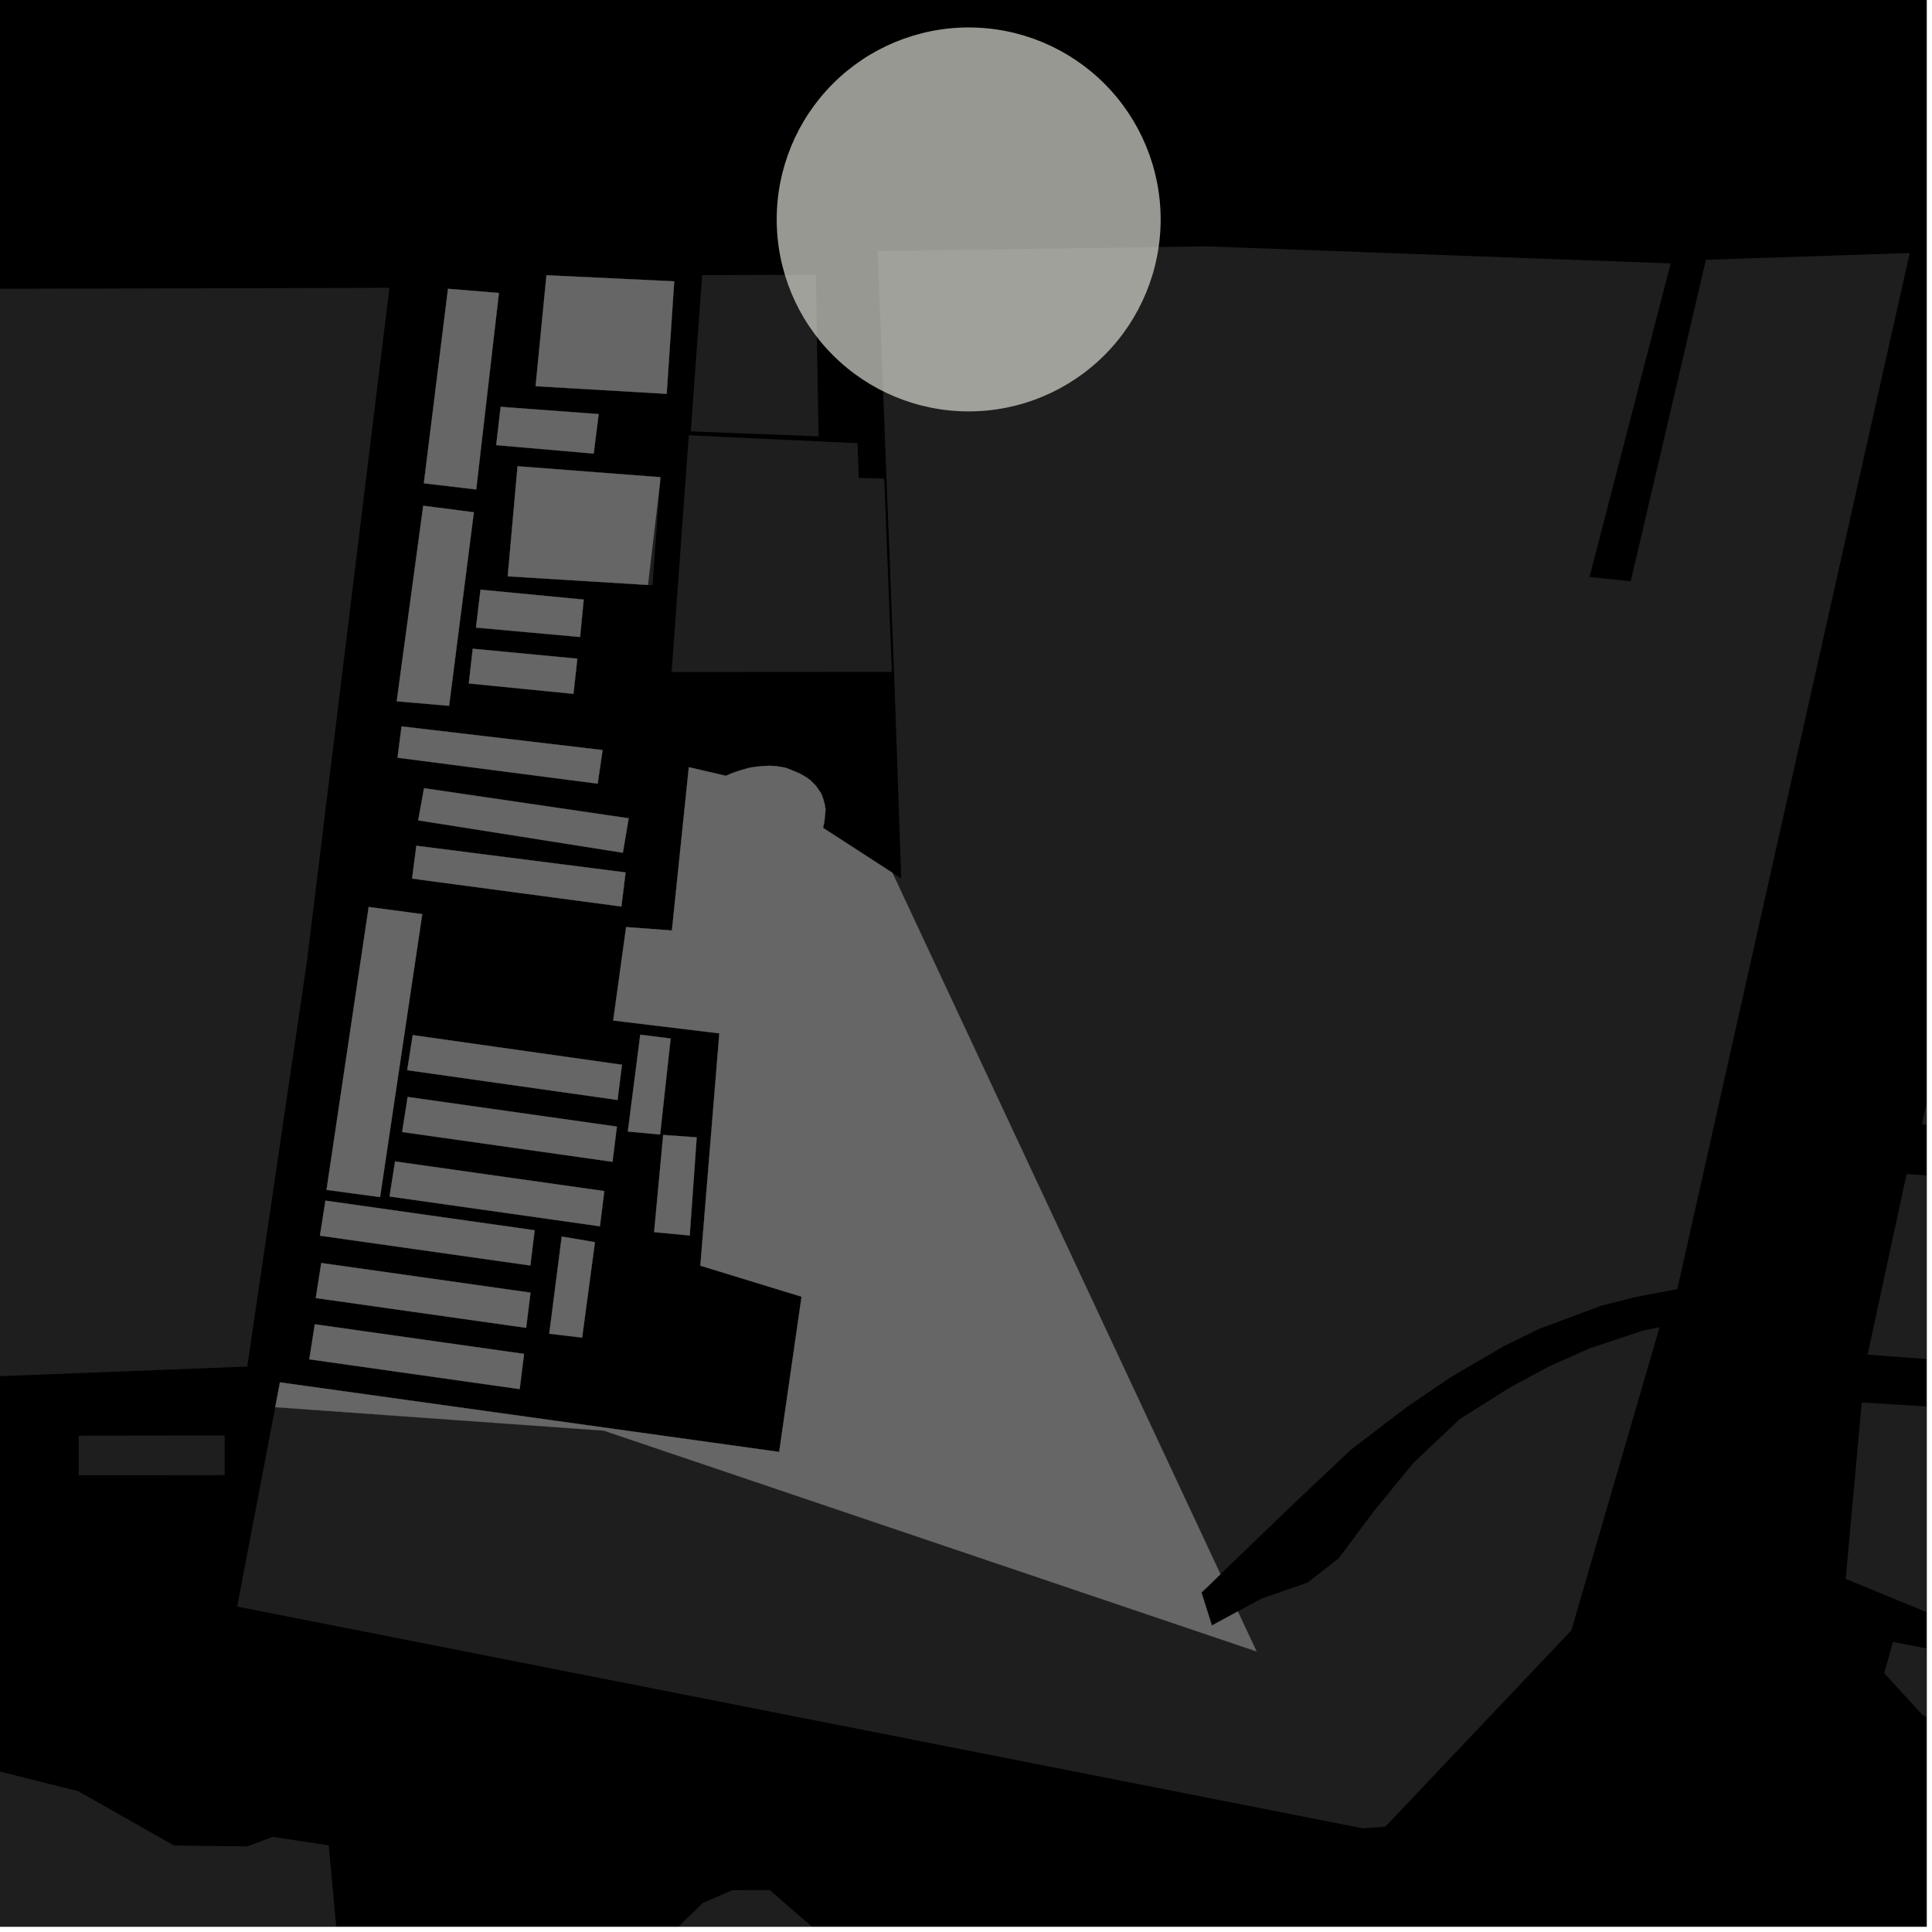 <?xml version="1.0" encoding="UTF-8"?>
<svg xmlns="http://www.w3.org/2000/svg" xmlns:xlink="http://www.w3.org/1999/xlink" width="361pt" height="361pt" viewBox="0 0 361 361" version="1.1">
<defs>
<clipPath id="clip1">
  <path d="M 0 322 L 281 322 L 281 360 L 0 360 Z M 0 322 "/>
</clipPath>
<clipPath id="clip2">
  <path d="M 352 306 L 360 306 L 360 333 L 352 333 Z M 352 306 "/>
</clipPath>
<clipPath id="clip3">
  <path d="M 344 262 L 360 262 L 360 309 L 344 309 Z M 344 262 "/>
</clipPath>
<clipPath id="clip4">
  <path d="M 359 172 L 360 172 L 360 214 L 359 214 Z M 359 172 "/>
</clipPath>
<clipPath id="clip5">
  <path d="M 348 219 L 360 219 L 360 257 L 348 257 Z M 348 219 "/>
</clipPath>
</defs>
<g id="surface8505">
<path style="fill-rule:nonzero;fill:rgb(0%,0%,0%);fill-opacity:1;stroke-width:0.03;stroke-linecap:square;stroke-linejoin:miter;stroke:rgb(0%,0%,0%);stroke-opacity:1;stroke-miterlimit:10;" d="M 0 178 L 360 178 L 360 -182 L 0 -182 Z M 0 178 " transform="matrix(1,0,0,1,0,182)"/>
<path style=" stroke:none;fill-rule:nonzero;fill:rgb(39.999%,39.999%,39.999%);fill-opacity:0.3;" d="M -46.816 258.969 L -42.492 229.625 L -41.43 54.062 L 72.766 53.781 L 57.34 179.727 L 46.199 255.344 Z M -46.816 258.969 "/>
<g clip-path="url(#clip1)" clip-rule="nonzero">
<path style=" stroke:none;fill-rule:nonzero;fill:rgb(39.999%,39.999%,39.999%);fill-opacity:0.3;" d="M 238 427.852 L 241.906 427.973 L 219.816 447.691 L 207.641 459.348 L 209.551 495.059 L 202.582 494.496 L 101.676 481.219 L 46.402 475.617 L 13.645 471.082 L 8.727 470.496 L 5.957 470.406 L 3.195 470.184 L 0.453 469.82 L -2.27 469.324 L -4.957 468.691 L -7.609 467.926 L -10.211 467.031 L -12.766 466.008 L -15.258 464.859 L -17.684 463.59 L -20.035 462.199 L -22.305 460.695 L -24.492 459.078 L -26.586 457.355 L -28.582 455.535 L -60.742 419.957 L -62.797 418.406 L -64.934 416.957 L -67.148 415.621 L -69.43 414.391 L -71.777 413.277 L -74.188 412.285 L -76.645 411.41 L -79.148 410.66 L -81.688 410.035 L -84.262 409.539 L -86.855 409.172 L -89.469 408.93 L -92.09 408.82 L -94.715 408.84 L -97.336 408.992 L -99.945 409.273 L -102.535 409.684 L -105.098 410.223 L -107.625 410.887 L -110.645 411.863 L -113.32 413.988 L -114.387 414.742 L -116.566 415.824 L -117.516 415.688 L -117.855 414.984 L -118.117 414.273 L -118.188 412.363 L -118.004 410.898 L -117.844 408.895 L -116.898 405.238 L -115.711 402.281 L -114.148 399.191 L -111.18 393.953 L -106.586 376.562 L -103.289 362.809 L -100.5 360.641 L -93.934 357.25 L -89.246 355.465 L -85.871 349.586 L -79.312 342.992 L -71.621 337.285 L -67.109 341.195 L -58.676 332.816 L -52.68 323.02 L -41.34 322.605 L -28.824 334.027 L -13.801 335.078 L -1.484 330.641 L 14.664 334.715 L 32.516 344.84 L 46.219 345.004 L 50.91 343.219 L 61.426 344.805 L 63.52 367.59 L 72.363 381.645 L 80.066 386.797 L 88.703 387.676 L 95.484 386.004 L 103.07 382.992 L 131.34 355.559 L 136.844 353.18 L 143.852 353.172 L 150.367 358.859 L 197.43 396.156 L 203.598 398.82 L 209.328 398.977 L 214.988 397.582 L 280.555 375.457 L 278.914 400.949 L 253.121 400.441 L 233.02 410.234 L 208.918 417.188 L 204.078 415.742 L 193.293 412.102 L 193.27 405.883 L 192.754 405.867 L 192.238 405.848 L 192.148 411.688 L 182.574 408.012 L 177.352 405.805 L 171.137 403.328 L 166.668 401.492 L 164.266 398.203 L 160.758 390.527 L 158.625 384.719 L 157.77 384.777 L 156.914 384.832 L 160.105 393.926 L 154.602 393.305 L 154.469 393.973 L 154.34 394.641 L 160.59 395.426 L 164.508 402.172 L 170.961 405.332 L 176.906 407.488 L 181.035 409.34 L 185.258 411.016 L 192.855 413.832 L 208.988 419.688 L 225.965 428.355 L 231.598 428.172 Z M 238 427.852 "/>
</g>
<path style=" stroke:none;fill-rule:nonzero;fill:rgb(39.999%,39.999%,39.999%);fill-opacity:0.3;" d="M 293.621 304.621 L 258.848 341.328 L 254.613 341.621 L 44.316 300.191 L 47.289 284.621 L 49.145 284.355 L 49.652 272.242 L 51.43 262.934 L 112.82 267.316 L 234.789 308.57 L 231.297 301.102 L 235.758 298.68 L 244.316 295.715 L 250.141 291.172 L 256.656 282.441 L 264.055 273.395 L 272.77 265.152 L 282.168 259.234 L 289.457 255.32 L 297.008 251.949 L 307.059 248.602 L 310.082 248.012 Z M 293.621 304.621 "/>
<path style=" stroke:none;fill-rule:nonzero;fill:rgb(39.999%,39.999%,39.999%);fill-opacity:0.3;" d="M 166.746 163.078 L 168.398 164.148 L 167.121 127.289 L 163.988 46.914 L 225.23 46.031 L 312.168 49.215 L 297.008 107.809 L 301.055 108.23 L 304.711 108.609 L 318.754 48.539 L 356.84 47.273 L 313.414 240.871 L 305.449 242.383 L 299.082 244.016 L 287.562 248.32 L 281.008 251.523 L 271.031 257.359 L 262.836 262.938 L 252.449 270.859 L 241.477 281.211 L 228.047 294.152 Z M 166.746 163.078 "/>
<path style=" stroke:none;fill-rule:nonzero;fill:rgb(39.999%,39.999%,39.999%);fill-opacity:0.3;" d="M 131.203 51.406 L 152.457 51.352 L 152.941 81.535 L 129.07 80.605 Z M 131.203 51.406 "/>
<path style=" stroke:none;fill-rule:nonzero;fill:rgb(39.999%,39.999%,39.999%);fill-opacity:0.3;" d="M 123.332 90.082 L 121.922 109.348 L 121.07 109.297 Z M 123.332 90.082 "/>
<path style=" stroke:none;fill-rule:nonzero;fill:rgb(39.999%,39.999%,39.999%);fill-opacity:0.3;" d="M 128.703 81.336 L 160.23 82.816 L 160.461 89.285 L 165.223 89.445 L 166.652 125.547 L 125.492 125.574 Z M 128.703 81.336 "/>
<path style=" stroke:none;fill-rule:nonzero;fill:rgb(39.999%,39.999%,39.999%);fill-opacity:0.3;" d="M 47.289 284.621 L 49.652 272.242 L 49.145 284.355 Z M 47.289 284.621 "/>
<path style=" stroke:none;fill-rule:nonzero;fill:rgb(39.999%,39.999%,39.999%);fill-opacity:0.3;" d="M 14.699 268.254 L 41.977 268.219 L 41.984 275.633 L 14.711 275.664 Z M 14.699 268.254 "/>
<path style=" stroke:none;fill-rule:nonzero;fill:rgb(39.999%,39.999%,39.999%);fill-opacity:0.3;" d="M 51.43 262.934 L 52.312 258.301 L 145.594 271.297 L 149.773 242.293 L 130.863 236.496 L 134.414 193.086 L 114.582 190.684 L 116.992 173.227 L 125.547 173.867 L 128.711 143.355 L 135.648 144.965 L 136.684 144.504 L 137.422 144.238 L 138.223 143.973 L 139.215 143.676 L 140.145 143.43 L 141.25 143.27 L 142.598 143.137 L 143.734 143.086 L 145.09 143.164 L 146.055 143.32 L 146.758 143.449 L 147.801 143.836 L 148.293 144.055 L 149.172 144.41 L 149.891 144.781 L 150.695 145.258 L 151.48 145.84 L 152.012 146.383 L 152.492 146.875 L 152.898 147.465 L 153.457 148.285 L 153.82 149.262 L 154.09 150.238 L 154.258 151.262 L 154.152 152.406 L 154.027 153.559 L 153.789 154.688 L 166.746 163.078 L 228.047 294.152 L 224.496 297.574 L 225.379 300.367 L 226.445 303.73 L 231.297 301.102 L 234.789 308.57 L 112.82 267.316 Z M 51.43 262.934 "/>
<path style=" stroke:none;fill-rule:nonzero;fill:rgb(39.999%,39.999%,39.999%);fill-opacity:0.3;" d="M 83.711 53.961 L 93.223 54.746 L 88.98 91.457 L 79.199 90.305 Z M 83.711 53.961 "/>
<path style=" stroke:none;fill-rule:nonzero;fill:rgb(39.999%,39.999%,39.999%);fill-opacity:0.3;" d="M 102.109 51.43 L 125.977 52.57 L 124.57 73.59 L 100.078 72.16 Z M 102.109 51.43 "/>
<path style=" stroke:none;fill-rule:nonzero;fill:rgb(39.999%,39.999%,39.999%);fill-opacity:0.3;" d="M 104.961 231.055 L 111.168 232.098 L 108.77 249.934 L 102.633 249.211 Z M 104.961 231.055 "/>
<path style=" stroke:none;fill-rule:nonzero;fill:rgb(39.999%,39.999%,39.999%);fill-opacity:0.3;" d="M 98.309 248.109 L 59.004 242.543 L 60.031 235.996 L 99.129 241.531 Z M 98.309 248.109 "/>
<path style=" stroke:none;fill-rule:nonzero;fill:rgb(39.999%,39.999%,39.999%);fill-opacity:0.3;" d="M 97.102 259.559 L 57.793 253.992 L 58.824 247.445 L 97.918 252.98 Z M 97.102 259.559 "/>
<path style=" stroke:none;fill-rule:nonzero;fill:rgb(39.999%,39.999%,39.999%);fill-opacity:0.3;" d="M 123.918 212.074 L 130.176 212.512 L 128.875 230.855 L 122.227 230.227 Z M 123.918 212.074 "/>
<path style=" stroke:none;fill-rule:nonzero;fill:rgb(39.999%,39.999%,39.999%);fill-opacity:0.3;" d="M 79.082 94.5 L 88.539 95.723 L 83.914 131.883 L 74.129 131.035 Z M 79.082 94.5 "/>
<path style=" stroke:none;fill-rule:nonzero;fill:rgb(39.999%,39.999%,39.999%);fill-opacity:0.3;" d="M 96.707 87.121 L 123.398 89.168 L 123.332 90.082 L 121.07 109.297 L 94.871 107.688 Z M 96.707 87.121 "/>
<path style=" stroke:none;fill-rule:nonzero;fill:rgb(39.999%,39.999%,39.999%);fill-opacity:0.3;" d="M 68.891 169.469 L 78.898 170.812 L 71.02 223.676 L 61.012 222.336 Z M 68.891 169.469 "/>
<path style=" stroke:none;fill-rule:nonzero;fill:rgb(39.999%,39.999%,39.999%);fill-opacity:0.3;" d="M 119.637 193.34 L 125.312 194.047 L 123.34 211.984 L 117.312 211.43 Z M 119.637 193.34 "/>
<path style=" stroke:none;fill-rule:nonzero;fill:rgb(39.999%,39.999%,39.999%);fill-opacity:0.3;" d="M 107.152 129.645 L 87.602 127.707 L 88.332 121.219 L 107.875 123.074 Z M 107.152 129.645 "/>
<path style=" stroke:none;fill-rule:nonzero;fill:rgb(39.999%,39.999%,39.999%);fill-opacity:0.3;" d="M 108.387 119.027 L 88.938 117.262 L 89.785 110.184 L 109.07 112.035 Z M 108.387 119.027 "/>
<path style=" stroke:none;fill-rule:nonzero;fill:rgb(39.999%,39.999%,39.999%);fill-opacity:0.3;" d="M 93.543 76.02 L 111.859 77.375 L 110.934 84.754 L 92.719 83.172 Z M 93.543 76.02 "/>
<path style=" stroke:none;fill-rule:nonzero;fill:rgb(39.999%,39.999%,39.999%);fill-opacity:0.3;" d="M 111.676 146.43 L 74.281 141.578 L 75.031 135.73 L 112.598 140.152 Z M 111.676 146.43 "/>
<path style=" stroke:none;fill-rule:nonzero;fill:rgb(39.999%,39.999%,39.999%);fill-opacity:0.3;" d="M 116.383 159.336 L 78.145 153.285 L 79.227 147.281 L 117.469 152.898 Z M 116.383 159.336 "/>
<path style=" stroke:none;fill-rule:nonzero;fill:rgb(39.999%,39.999%,39.999%);fill-opacity:0.3;" d="M 116.109 169.387 L 77 164.168 L 77.793 158.031 L 116.891 163.016 Z M 116.109 169.387 "/>
<path style=" stroke:none;fill-rule:nonzero;fill:rgb(39.999%,39.999%,39.999%);fill-opacity:0.3;" d="M 115.395 205.531 L 76.09 199.965 L 77.117 193.414 L 116.211 198.953 Z M 115.395 205.531 "/>
<path style=" stroke:none;fill-rule:nonzero;fill:rgb(39.999%,39.999%,39.999%);fill-opacity:0.3;" d="M 114.449 217.086 L 75.141 211.52 L 76.172 204.969 L 115.266 210.508 Z M 114.449 217.086 "/>
<path style=" stroke:none;fill-rule:nonzero;fill:rgb(39.999%,39.999%,39.999%);fill-opacity:0.3;" d="M 112.098 229.137 L 72.789 223.566 L 73.82 217.02 L 112.914 222.555 Z M 112.098 229.137 "/>
<path style=" stroke:none;fill-rule:nonzero;fill:rgb(39.999%,39.999%,39.999%);fill-opacity:0.3;" d="M 99.09 236.461 L 59.785 230.891 L 60.812 224.344 L 99.906 229.879 Z M 99.09 236.461 "/>
<g clip-path="url(#clip2)" clip-rule="nonzero">
<path style=" stroke:none;fill-rule:nonzero;fill:rgb(39.999%,39.999%,39.999%);fill-opacity:0.3;" d="M 353.707 306.805 L 400.195 315.758 L 399.895 332.281 L 389.871 332.039 L 377.836 328.844 L 367.367 325.672 L 359.07 320.277 L 352.07 312.637 Z M 353.707 306.805 "/>
</g>
<g clip-path="url(#clip3)" clip-rule="nonzero">
<path style=" stroke:none;fill-rule:nonzero;fill:rgb(39.999%,39.999%,39.999%);fill-opacity:0.3;" d="M 347.871 262.066 L 397.543 265.07 L 396.84 308.109 L 365.594 303.531 L 344.875 295.027 Z M 347.871 262.066 "/>
</g>
<g clip-path="url(#clip4)" clip-rule="nonzero">
<path style=" stroke:none;fill-rule:nonzero;fill:rgb(39.999%,39.999%,39.999%);fill-opacity:0.3;" d="M 359.105 210.105 L 367.301 172.188 L 403.254 179.082 L 401.289 213.141 Z M 359.105 210.105 "/>
</g>
<g clip-path="url(#clip5)" clip-rule="nonzero">
<path style=" stroke:none;fill-rule:nonzero;fill:rgb(39.999%,39.999%,39.999%);fill-opacity:0.3;" d="M 356.25 219.371 L 401.477 222.383 L 399.742 256.828 L 348.969 253.129 Z M 356.25 219.371 "/>
</g>
<path style="fill-rule:nonzero;fill:rgb(39.999%,39.999%,39.999%);fill-opacity:1;stroke-width:0.03;stroke-linecap:square;stroke-linejoin:miter;stroke:rgb(39.999%,39.999%,39.999%);stroke-opacity:1;stroke-miterlimit:3.239;" d="M 125.43 275.934 L 126.312 271.301 L 219.594 284.297 L 223.773 255.293 L 204.863 249.496 L 208.414 206.086 L 188.582 203.684 L 190.992 186.227 L 199.547 186.867 L 202.711 156.355 L 209.648 157.965 L 210.684 157.504 L 211.422 157.238 L 212.223 156.973 L 213.215 156.676 L 214.145 156.43 L 215.25 156.27 L 216.598 156.137 L 217.734 156.086 L 219.09 156.164 L 220.055 156.32 L 220.758 156.449 L 221.801 156.836 L 222.293 157.055 L 223.172 157.41 L 223.891 157.781 L 224.695 158.258 L 225.48 158.84 L 226.012 159.383 L 226.492 159.875 L 226.898 160.465 L 227.457 161.285 L 227.82 162.262 L 228.09 163.238 L 228.258 164.262 L 228.152 165.406 L 228.027 166.559 L 227.789 167.688 L 240.746 176.078 L 302.047 307.152 L 298.496 310.574 L 299.379 313.367 L 300.445 316.73 L 305.297 314.102 L 308.789 321.57 L 186.82 280.316 Z M 125.43 275.934 " transform="matrix(1,0,0,1,-74,-13)"/>
<path style="fill-rule:nonzero;fill:rgb(39.999%,39.999%,39.999%);fill-opacity:1;stroke-width:0.03;stroke-linecap:square;stroke-linejoin:miter;stroke:rgb(39.999%,39.999%,39.999%);stroke-opacity:1;stroke-miterlimit:3.239;" d="M 157.711 66.961 L 167.223 67.746 L 162.98 104.457 L 153.199 103.305 Z M 157.711 66.961 " transform="matrix(1,0,0,1,-74,-13)"/>
<path style="fill-rule:nonzero;fill:rgb(39.999%,39.999%,39.999%);fill-opacity:1;stroke-width:0.03;stroke-linecap:square;stroke-linejoin:miter;stroke:rgb(39.999%,39.999%,39.999%);stroke-opacity:1;stroke-miterlimit:3.239;" d="M 176.109 64.43 L 199.977 65.57 L 198.57 86.59 L 174.078 85.16 Z M 176.109 64.43 " transform="matrix(1,0,0,1,-74,-13)"/>
<path style="fill-rule:nonzero;fill:rgb(39.999%,39.999%,39.999%);fill-opacity:1;stroke-width:0.03;stroke-linecap:square;stroke-linejoin:miter;stroke:rgb(39.999%,39.999%,39.999%);stroke-opacity:1;stroke-miterlimit:3.239;" d="M 178.961 244.055 L 185.168 245.098 L 182.77 262.934 L 176.633 262.211 Z M 178.961 244.055 " transform="matrix(1,0,0,1,-74,-13)"/>
<path style="fill-rule:nonzero;fill:rgb(39.999%,39.999%,39.999%);fill-opacity:1;stroke-width:0.03;stroke-linecap:square;stroke-linejoin:miter;stroke:rgb(39.999%,39.999%,39.999%);stroke-opacity:1;stroke-miterlimit:3.239;" d="M 172.309 261.109 L 133.004 255.543 L 134.031 248.996 L 173.129 254.531 Z M 172.309 261.109 " transform="matrix(1,0,0,1,-74,-13)"/>
<path style="fill-rule:nonzero;fill:rgb(39.999%,39.999%,39.999%);fill-opacity:1;stroke-width:0.03;stroke-linecap:square;stroke-linejoin:miter;stroke:rgb(39.999%,39.999%,39.999%);stroke-opacity:1;stroke-miterlimit:3.239;" d="M 171.102 272.559 L 131.793 266.992 L 132.824 260.445 L 171.918 265.98 Z M 171.102 272.559 " transform="matrix(1,0,0,1,-74,-13)"/>
<path style="fill-rule:nonzero;fill:rgb(39.999%,39.999%,39.999%);fill-opacity:1;stroke-width:0.03;stroke-linecap:square;stroke-linejoin:miter;stroke:rgb(39.999%,39.999%,39.999%);stroke-opacity:1;stroke-miterlimit:3.239;" d="M 197.918 225.074 L 204.176 225.512 L 202.875 243.855 L 196.227 243.227 Z M 197.918 225.074 " transform="matrix(1,0,0,1,-74,-13)"/>
<path style="fill-rule:nonzero;fill:rgb(39.999%,39.999%,39.999%);fill-opacity:1;stroke-width:0.03;stroke-linecap:square;stroke-linejoin:miter;stroke:rgb(39.999%,39.999%,39.999%);stroke-opacity:1;stroke-miterlimit:3.239;" d="M 153.082 107.5 L 162.539 108.723 L 157.914 144.883 L 148.129 144.035 Z M 153.082 107.5 " transform="matrix(1,0,0,1,-74,-13)"/>
<path style="fill-rule:nonzero;fill:rgb(39.999%,39.999%,39.999%);fill-opacity:1;stroke-width:0.03;stroke-linecap:square;stroke-linejoin:miter;stroke:rgb(39.999%,39.999%,39.999%);stroke-opacity:1;stroke-miterlimit:3.239;" d="M 170.707 100.121 L 197.398 102.168 L 197.332 103.082 L 195.07 122.297 L 168.871 120.688 Z M 170.707 100.121 " transform="matrix(1,0,0,1,-74,-13)"/>
<path style="fill-rule:nonzero;fill:rgb(39.999%,39.999%,39.999%);fill-opacity:1;stroke-width:0.03;stroke-linecap:square;stroke-linejoin:miter;stroke:rgb(39.999%,39.999%,39.999%);stroke-opacity:1;stroke-miterlimit:3.239;" d="M 142.891 182.469 L 152.898 183.812 L 145.02 236.676 L 135.012 235.336 Z M 142.891 182.469 " transform="matrix(1,0,0,1,-74,-13)"/>
<path style="fill-rule:nonzero;fill:rgb(39.999%,39.999%,39.999%);fill-opacity:1;stroke-width:0.03;stroke-linecap:square;stroke-linejoin:miter;stroke:rgb(39.999%,39.999%,39.999%);stroke-opacity:1;stroke-miterlimit:3.239;" d="M 193.637 206.34 L 199.312 207.047 L 197.34 224.984 L 191.312 224.43 Z M 193.637 206.34 " transform="matrix(1,0,0,1,-74,-13)"/>
<path style="fill-rule:nonzero;fill:rgb(39.999%,39.999%,39.999%);fill-opacity:1;stroke-width:0.03;stroke-linecap:square;stroke-linejoin:miter;stroke:rgb(39.999%,39.999%,39.999%);stroke-opacity:1;stroke-miterlimit:3.239;" d="M 181.152 142.645 L 161.602 140.707 L 162.332 134.219 L 181.875 136.074 Z M 181.152 142.645 " transform="matrix(1,0,0,1,-74,-13)"/>
<path style="fill-rule:nonzero;fill:rgb(39.999%,39.999%,39.999%);fill-opacity:1;stroke-width:0.03;stroke-linecap:square;stroke-linejoin:miter;stroke:rgb(39.999%,39.999%,39.999%);stroke-opacity:1;stroke-miterlimit:3.239;" d="M 182.387 132.027 L 162.938 130.262 L 163.785 123.184 L 183.07 125.035 Z M 182.387 132.027 " transform="matrix(1,0,0,1,-74,-13)"/>
<path style="fill-rule:nonzero;fill:rgb(39.999%,39.999%,39.999%);fill-opacity:1;stroke-width:0.03;stroke-linecap:square;stroke-linejoin:miter;stroke:rgb(39.999%,39.999%,39.999%);stroke-opacity:1;stroke-miterlimit:3.239;" d="M 167.543 89.02 L 185.859 90.375 L 184.934 97.754 L 166.719 96.172 Z M 167.543 89.02 " transform="matrix(1,0,0,1,-74,-13)"/>
<path style="fill-rule:nonzero;fill:rgb(39.999%,39.999%,39.999%);fill-opacity:1;stroke-width:0.03;stroke-linecap:square;stroke-linejoin:miter;stroke:rgb(39.999%,39.999%,39.999%);stroke-opacity:1;stroke-miterlimit:3.239;" d="M 185.676 159.43 L 148.281 154.578 L 149.031 148.73 L 186.598 153.152 Z M 185.676 159.43 " transform="matrix(1,0,0,1,-74,-13)"/>
<path style="fill-rule:nonzero;fill:rgb(39.999%,39.999%,39.999%);fill-opacity:1;stroke-width:0.03;stroke-linecap:square;stroke-linejoin:miter;stroke:rgb(39.999%,39.999%,39.999%);stroke-opacity:1;stroke-miterlimit:3.239;" d="M 190.383 172.336 L 152.145 166.285 L 153.227 160.281 L 191.469 165.898 Z M 190.383 172.336 " transform="matrix(1,0,0,1,-74,-13)"/>
<path style="fill-rule:nonzero;fill:rgb(39.999%,39.999%,39.999%);fill-opacity:1;stroke-width:0.03;stroke-linecap:square;stroke-linejoin:miter;stroke:rgb(39.999%,39.999%,39.999%);stroke-opacity:1;stroke-miterlimit:3.239;" d="M 190.109 182.387 L 151 177.168 L 151.793 171.031 L 190.891 176.016 Z M 190.109 182.387 " transform="matrix(1,0,0,1,-74,-13)"/>
<path style="fill-rule:nonzero;fill:rgb(39.999%,39.999%,39.999%);fill-opacity:1;stroke-width:0.03;stroke-linecap:square;stroke-linejoin:miter;stroke:rgb(39.999%,39.999%,39.999%);stroke-opacity:1;stroke-miterlimit:3.239;" d="M 189.395 218.531 L 150.09 212.965 L 151.117 206.414 L 190.211 211.953 Z M 189.395 218.531 " transform="matrix(1,0,0,1,-74,-13)"/>
<path style="fill-rule:nonzero;fill:rgb(39.999%,39.999%,39.999%);fill-opacity:1;stroke-width:0.03;stroke-linecap:square;stroke-linejoin:miter;stroke:rgb(39.999%,39.999%,39.999%);stroke-opacity:1;stroke-miterlimit:3.239;" d="M 188.449 230.086 L 149.141 224.52 L 150.172 217.969 L 189.266 223.508 Z M 188.449 230.086 " transform="matrix(1,0,0,1,-74,-13)"/>
<path style="fill-rule:nonzero;fill:rgb(39.999%,39.999%,39.999%);fill-opacity:1;stroke-width:0.03;stroke-linecap:square;stroke-linejoin:miter;stroke:rgb(39.999%,39.999%,39.999%);stroke-opacity:1;stroke-miterlimit:3.239;" d="M 186.098 242.137 L 146.789 236.566 L 147.82 230.02 L 186.914 235.555 Z M 186.098 242.137 " transform="matrix(1,0,0,1,-74,-13)"/>
<path style="fill-rule:nonzero;fill:rgb(39.999%,39.999%,39.999%);fill-opacity:1;stroke-width:0.03;stroke-linecap:square;stroke-linejoin:miter;stroke:rgb(39.999%,39.999%,39.999%);stroke-opacity:1;stroke-miterlimit:3.239;" d="M 173.09 249.461 L 133.785 243.891 L 134.812 237.344 L 173.906 242.879 Z M 173.09 249.461 " transform="matrix(1,0,0,1,-74,-13)"/>
<path style=" stroke:none;fill-rule:evenodd;fill:rgb(85.097%,85.097%,81.96%);fill-opacity:0.7;" d="M 216.871 41 C 216.871 31.484 213.094 22.363 206.367 15.633 C 199.637 8.906 190.516 5.129 181 5.129 C 171.484 5.129 162.363 8.906 155.633 15.633 C 148.906 22.363 145.129 31.484 145.129 41 C 145.129 50.516 148.906 59.637 155.633 66.367 C 162.363 73.094 171.484 76.871 181 76.871 C 190.516 76.871 199.637 73.094 206.367 66.367 C 213.094 59.637 216.871 50.516 216.871 41 Z M 216.871 41 "/>
</g>
</svg>
